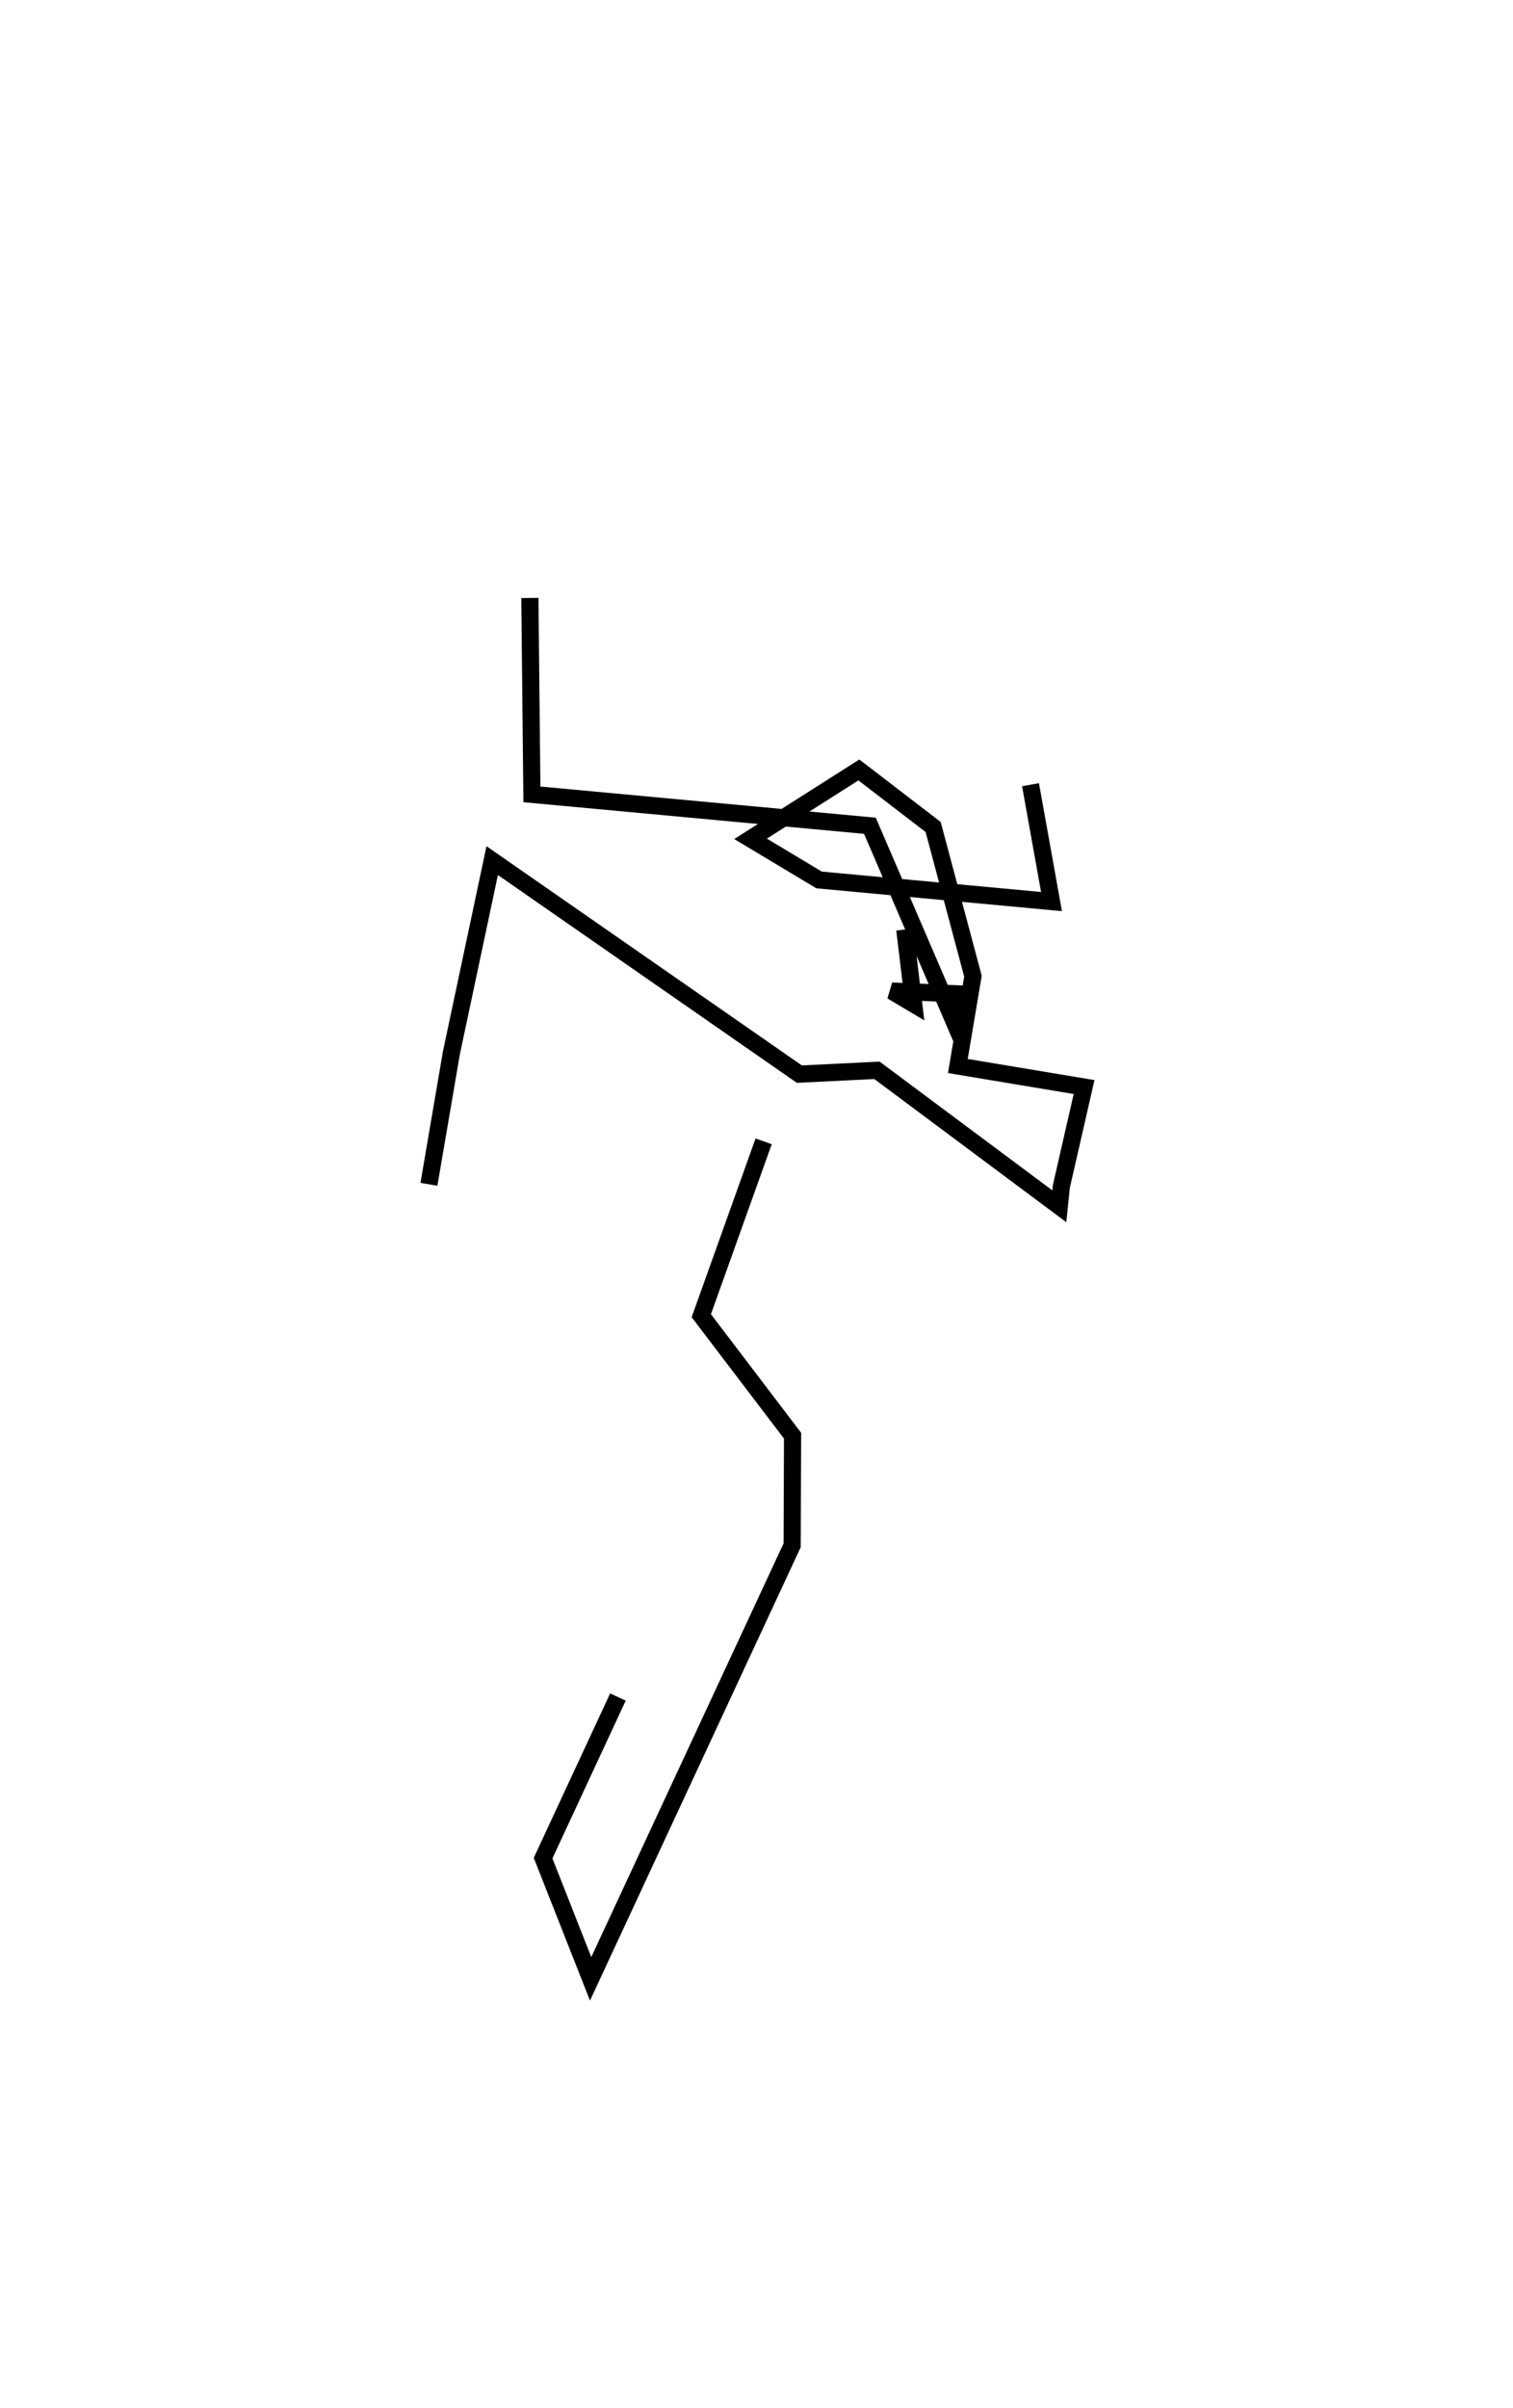 <?xml version="1.0" encoding="utf-8" ?>
<svg baseProfile="full" height="140.314" version="1.1" width="88.186" xmlns="http://www.w3.org/2000/svg" xmlns:ev="http://www.w3.org/2001/xml-events" xmlns:xlink="http://www.w3.org/1999/xlink"><defs /><rect fill="white" height="140.314" width="88.186" x="0" y="0" /><path d="M47.535,73.014 m0.0,0.0 m-22.535,-4.001 l1.308,-7.65 2.38,-11.213 l17.903,12.443 4.523,-0.222 l10.629,7.923 0.117,-1.148 l1.326,-5.8 -7.356,-1.227 l0.878,-5.235 -2.319,-8.693 l-4.33,-3.324 -6.312,4.014 l3.994,2.396 13.546,1.26 l-1.223,-6.81 m-19.019,-20.727 m-10.161,9.846 l0.118,11.444 19.701,1.83 l4.942,11.487 0.498,-1.678 l-4.164,-0.178 1.277,0.76 l-0.52,-4.344 m-8.227,12.342 l-3.634,10.161 5.32,6.993 l-0.024,6.384 -11.746,25.266 l-2.771,-7.034 4.362,-9.388 " fill="none" stroke="black" stroke-width="1" /></svg>
